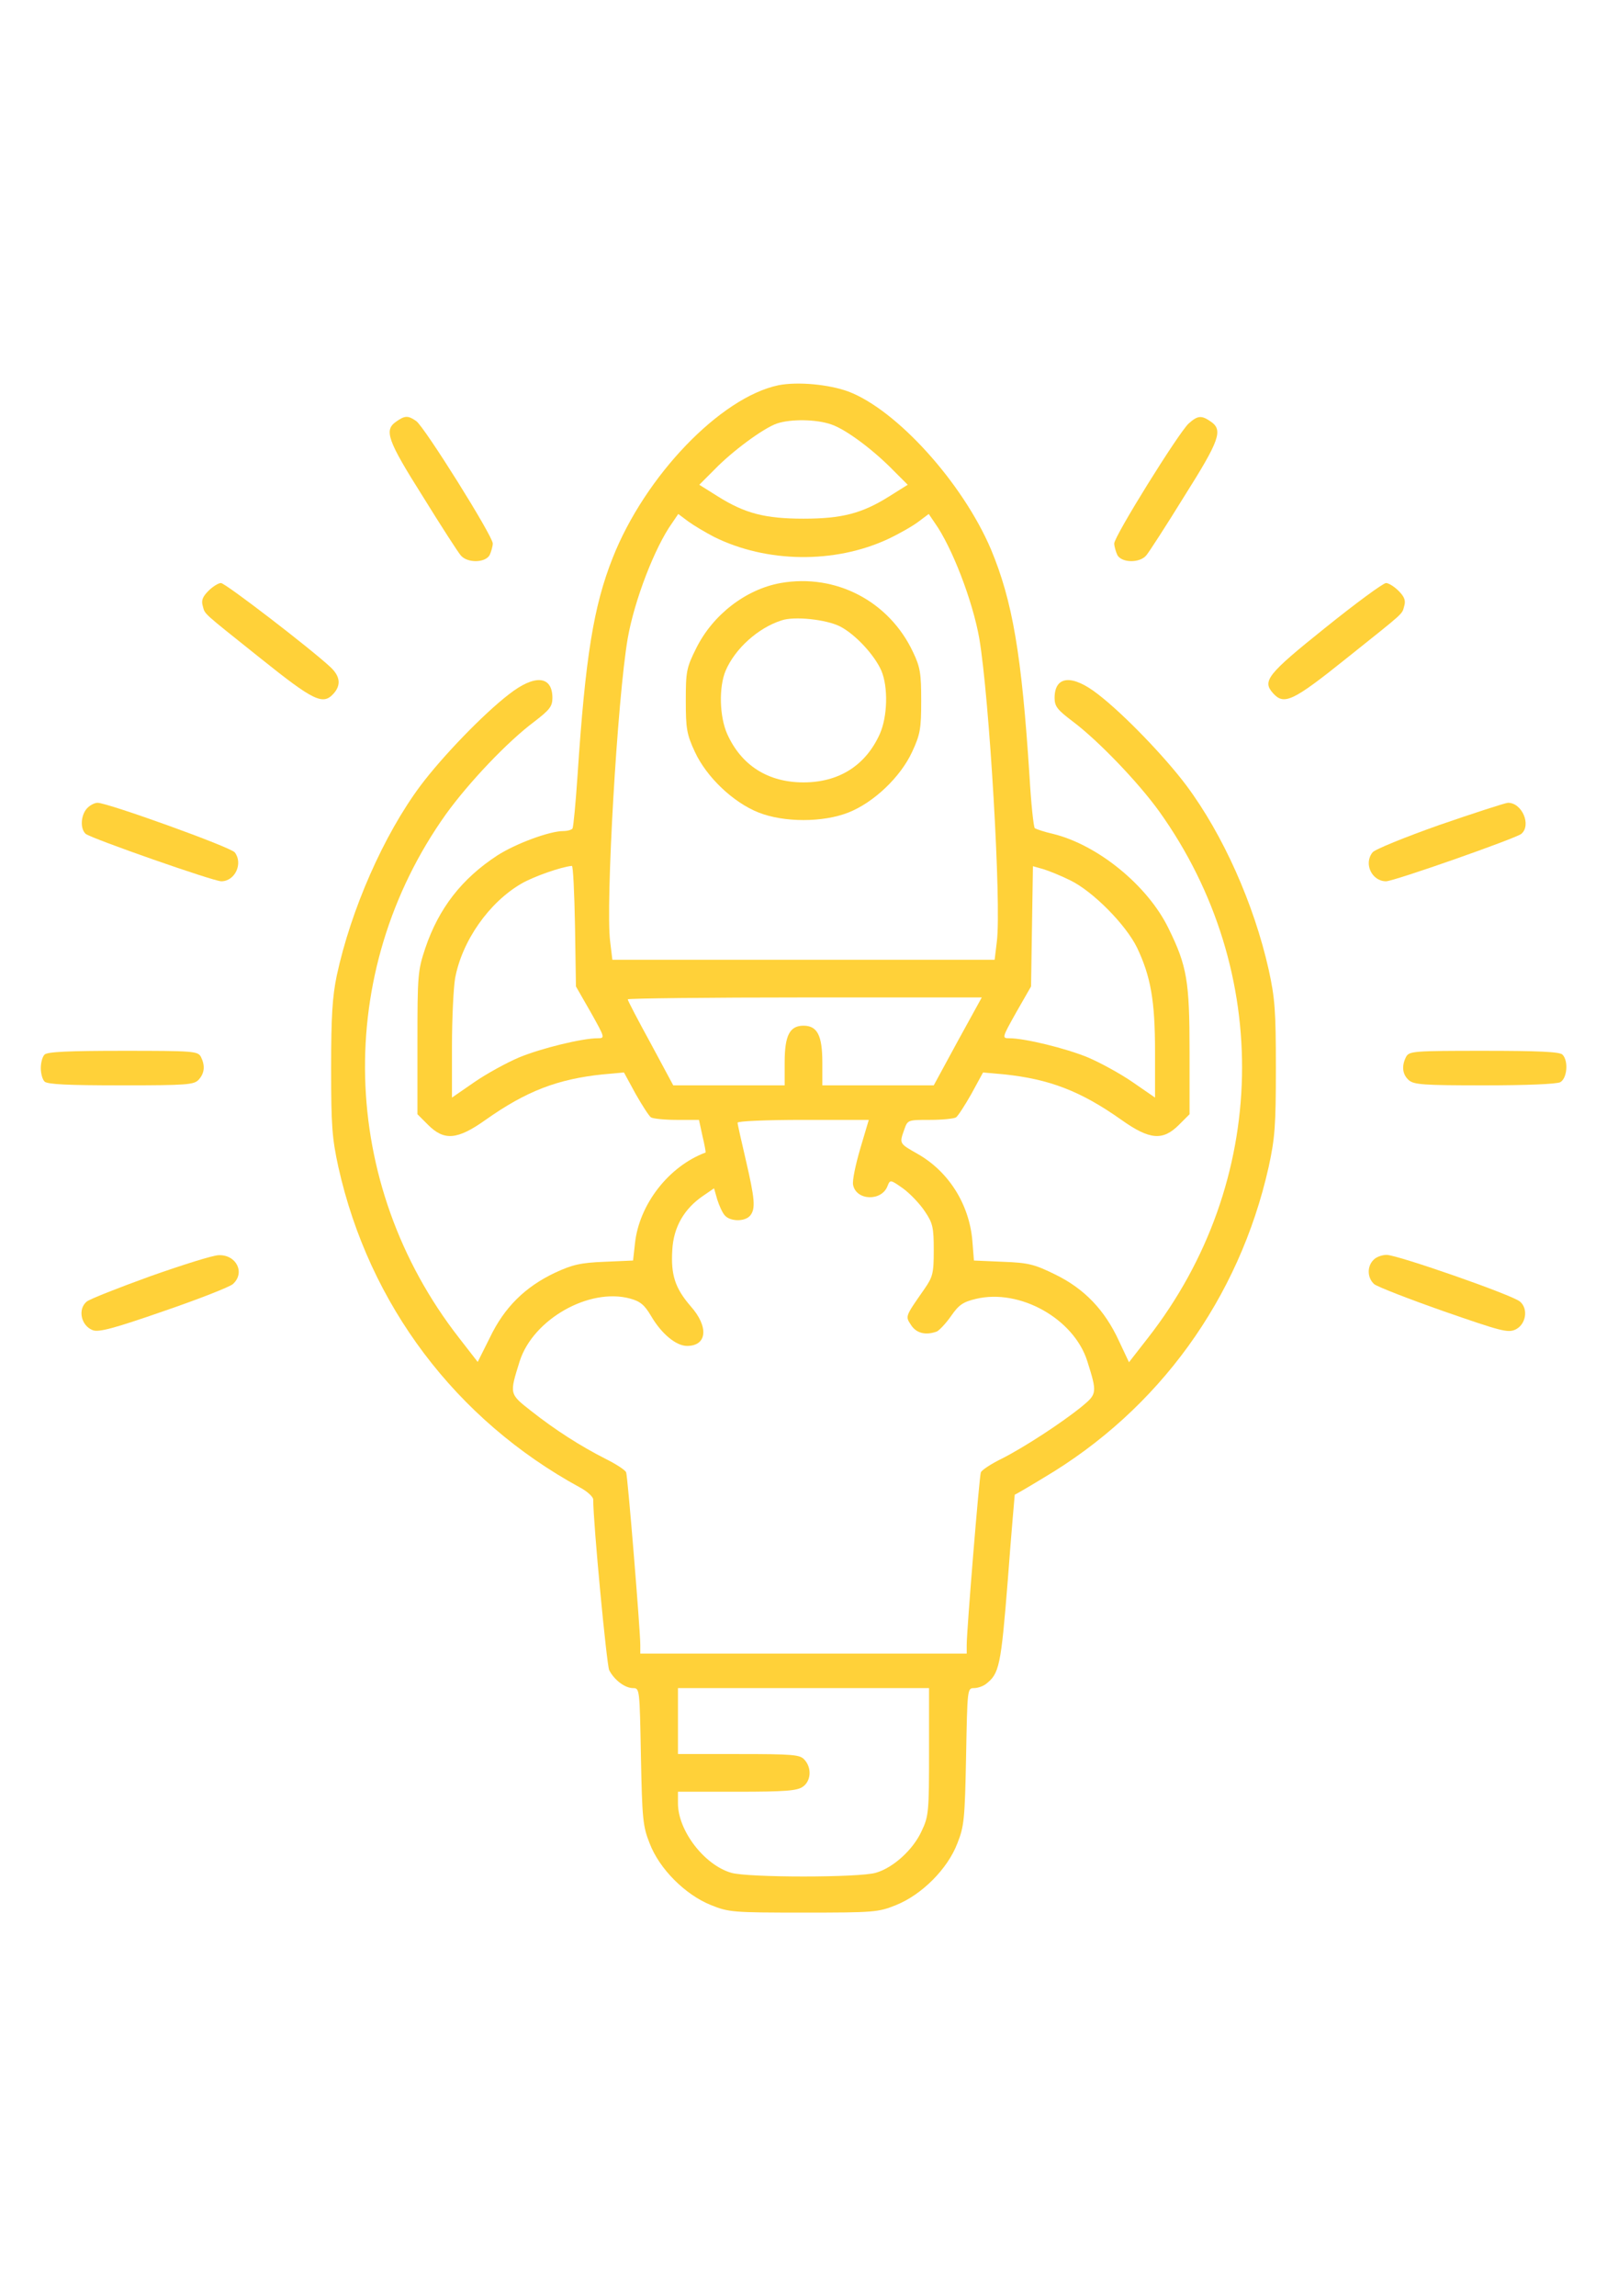 <?xml version="1.0" standalone="no"?>
<!DOCTYPE svg PUBLIC "-//W3C//DTD SVG 20010904//EN"
 "http://www.w3.org/TR/2001/REC-SVG-20010904/DTD/svg10.dtd">
<svg version="1.0" xmlns="http://www.w3.org/2000/svg"
 width="70px" height="100px" viewBox="0 0 512 512"
 preserveAspectRatio="xMidYMid meet">
<g transform="translate(0,512) scale(0.1,-0.1)"
fill="#FFD139" stroke="none">
<path d="M2480 4990 c-185 -39 -425 -289 -528 -550 -61 -154 -87 -315 -112
-694 -6 -88 -13 -163 -16 -168 -3 -4 -16 -8 -29 -8 -44 0 -152 -40 -211 -78
-113 -74 -186 -168 -229 -295 -24 -72 -25 -86 -25 -302 l0 -227 34 -34 c51
-51 93 -48 183 16 130 92 230 130 374 145 l67 6 37 -68 c21 -37 43 -71 49 -75
6 -4 43 -8 82 -8 l71 0 11 -51 c7 -29 11 -52 10 -53 -118 -44 -212 -166 -225
-290 l-6 -54 -91 -4 c-76 -3 -102 -9 -158 -35 -95 -45 -161 -110 -207 -206
l-39 -78 -59 76 c-384 492 -401 1165 -42 1669 73 101 196 231 282 295 48 37
57 48 57 75 0 71 -56 76 -138 12 -82 -63 -213 -199 -282 -291 -118 -158 -222
-396 -267 -605 -14 -67 -18 -130 -18 -295 0 -184 3 -223 23 -315 98 -439 374
-805 770 -1021 23 -12 42 -30 42 -38 0 -76 43 -528 51 -544 16 -31 50 -57 76
-57 21 0 21 -3 25 -217 4 -200 6 -223 28 -278 31 -81 113 -163 195 -196 57
-23 70 -24 295 -24 225 0 238 1 295 24 82 33 164 115 195 196 22 55 24 78 28
277 4 215 4 218 25 218 12 0 29 6 38 13 43 33 48 57 70 332 11 149 22 270 22
271 1 0 43 24 92 54 367 217 623 571 717 990 20 92 23 131 23 315 0 183 -3
223 -23 314 -47 209 -145 429 -262 586 -69 92 -200 228 -282 291 -82 64 -138
59 -138 -12 0 -27 9 -38 58 -75 81 -61 207 -192 275 -286 365 -510 351 -1183
-36 -1678 l-60 -77 -32 68 c-45 98 -110 166 -202 211 -67 33 -86 38 -168 41
l-92 4 -5 63 c-10 117 -76 221 -175 277 -58 33 -58 32 -42 77 11 31 11 31 82
31 40 0 77 4 83 8 6 4 28 38 49 75 l37 68 67 -6 c144 -15 244 -53 374 -145 90
-64 132 -67 183 -16 l34 34 0 199 c0 225 -8 273 -67 393 -66 136 -225 266
-368 301 -27 6 -53 15 -58 18 -4 4 -12 79 -17 167 -25 387 -54 557 -123 722
-90 211 -299 443 -454 502 -63 23 -162 32 -223 20z m169 -125 c47 -16 135 -82
199 -148 l44 -44 -59 -37 c-86 -54 -150 -71 -273 -71 -123 0 -187 17 -273 71
l-59 37 49 49 c56 58 155 131 198 146 44 15 126 14 174 -3z m-374 -358 c167
-83 384 -86 554 -7 36 17 80 42 98 56 l32 24 19 -28 c55 -77 121 -249 142
-368 32 -188 71 -847 56 -966 l-7 -58 -609 0 -609 0 -7 58 c-15 117 23 775 56
966 21 120 86 290 142 368 l19 28 32 -24 c18 -13 55 -35 82 -49z m-443 -1239
l3 -193 47 -82 c46 -82 46 -83 22 -83 -49 0 -180 -32 -250 -61 -40 -17 -104
-52 -143 -79 l-71 -49 0 163 c0 90 5 188 10 217 22 119 108 242 212 302 38 22
126 53 160 56 4 1 8 -86 10 -191z m1578 145 c72 -35 177 -141 213 -215 43 -91
57 -167 57 -330 l0 -147 -71 49 c-39 27 -103 62 -143 79 -70 29 -201 61 -250
61 -24 0 -24 1 22 83 l47 82 3 192 3 191 32 -9 c17 -5 57 -21 87 -36z m-359
-513 l-76 -140 -177 0 -178 0 0 73 c0 86 -16 117 -60 117 -44 0 -60 -31 -60
-117 l0 -73 -177 0 -178 0 -72 134 c-40 73 -73 136 -73 140 0 3 254 6 564 6
l564 0 -77 -140z m-310 -341 c-15 -51 -26 -103 -23 -116 10 -51 92 -53 110 -3
8 20 9 20 50 -9 23 -17 54 -50 69 -73 25 -37 28 -51 28 -123 0 -74 -3 -85 -30
-124 -62 -89 -61 -86 -42 -115 17 -26 47 -33 82 -20 8 4 29 26 45 49 25 36 38
45 80 55 139 33 311 -63 354 -198 32 -101 31 -105 -16 -144 -65 -53 -185 -131
-256 -167 -35 -17 -65 -37 -67 -44 -5 -13 -45 -503 -45 -549 l0 -28 -520 0
-520 0 0 28 c0 46 -40 536 -45 549 -2 7 -31 26 -65 43 -81 41 -162 93 -238
153 -70 55 -69 53 -36 159 43 133 221 234 351 199 33 -9 46 -20 67 -55 33 -57
80 -96 115 -96 64 0 70 61 11 127 -49 57 -63 99 -58 179 4 73 38 131 98 172
l35 24 10 -35 c6 -19 16 -42 24 -51 17 -20 64 -21 81 -1 18 22 15 53 -14 178
-14 60 -26 113 -26 118 0 5 90 9 209 9 l209 0 -27 -91z m219 -1921 c0 -192 -1
-206 -24 -254 -27 -59 -90 -116 -145 -132 -51 -16 -411 -16 -462 0 -85 25
-169 134 -169 221 l0 37 188 0 c154 0 192 3 210 16 26 18 29 60 5 86 -14 16
-35 18 -210 18 l-193 0 0 105 0 105 400 0 400 0 0 -202z"/>
<path d="M2487 4360 c-111 -20 -216 -101 -269 -208 -31 -62 -33 -74 -33 -167
0 -89 3 -107 29 -163 37 -80 122 -161 203 -193 81 -32 205 -32 286 0 81 32
166 113 203 193 26 56 29 74 29 163 0 87 -3 107 -26 155 -76 162 -246 251
-422 220z m189 -138 c49 -25 110 -91 132 -141 22 -52 20 -146 -5 -202 -45
-100 -130 -154 -243 -154 -113 0 -198 54 -243 154 -25 56 -27 150 -5 202 30
70 103 136 178 160 41 14 142 3 186 -19z"/>
<path d="M1262 4874 c-39 -27 -28 -59 85 -238 58 -94 113 -179 121 -188 21
-25 78 -24 92 1 5 11 10 28 10 37 0 24 -218 372 -244 390 -26 18 -36 18 -64
-2z"/>
<path d="M3787 4868 c-33 -31 -237 -359 -237 -382 0 -9 5 -26 10 -37 14 -25
71 -26 92 -1 8 9 63 94 121 188 113 179 124 211 85 238 -30 21 -42 20 -71 -6z"/>
<path d="M664 4335 c-19 -19 -23 -31 -18 -48 8 -28 -6 -15 183 -166 171 -137
200 -151 234 -113 24 27 21 55 -10 84 -62 58 -335 268 -349 268 -8 0 -26 -11
-40 -25z"/>
<path d="M4223 4218 c-186 -149 -202 -170 -167 -209 35 -39 63 -26 235 112
189 151 175 138 183 166 5 17 1 29 -18 48 -14 14 -32 25 -40 25 -9 0 -96 -64
-193 -142z"/>
<path d="M277 3642 c-20 -22 -22 -65 -4 -81 19 -15 407 -151 432 -151 44 0 70
57 43 92 -13 17 -405 158 -437 158 -10 0 -25 -8 -34 -18z"/>
<path d="M4585 3589 c-110 -39 -206 -78 -212 -87 -29 -36 -2 -92 43 -92 25 0
412 136 431 151 33 28 2 100 -43 99 -10 -1 -109 -33 -219 -71z"/>
<path d="M142 2858 c-7 -7 -12 -26 -12 -43 0 -17 5 -36 12 -43 9 -9 77 -12
243 -12 212 0 233 2 248 18 19 21 21 45 7 73 -10 18 -24 19 -248 19 -172 0
-241 -3 -250 -12z"/>
<path d="M4480 2851 c-15 -29 -12 -56 8 -74 16 -15 48 -17 241 -17 134 0 230
4 242 10 22 12 27 68 7 88 -9 9 -78 12 -250 12 -224 0 -238 -1 -248 -19z"/>
<path d="M479 2152 c-102 -37 -194 -73 -203 -81 -29 -24 -18 -77 20 -91 19 -7
68 6 226 61 111 38 210 77 220 86 40 36 11 94 -45 92 -18 0 -116 -31 -218 -67z"/>
<path d="M4376 2204 c-21 -21 -20 -57 2 -77 9 -8 109 -47 220 -86 184 -64 206
-70 230 -59 34 16 42 66 15 89 -23 21 -391 149 -425 149 -15 0 -34 -7 -42 -16z"/>
</g>
</svg>
